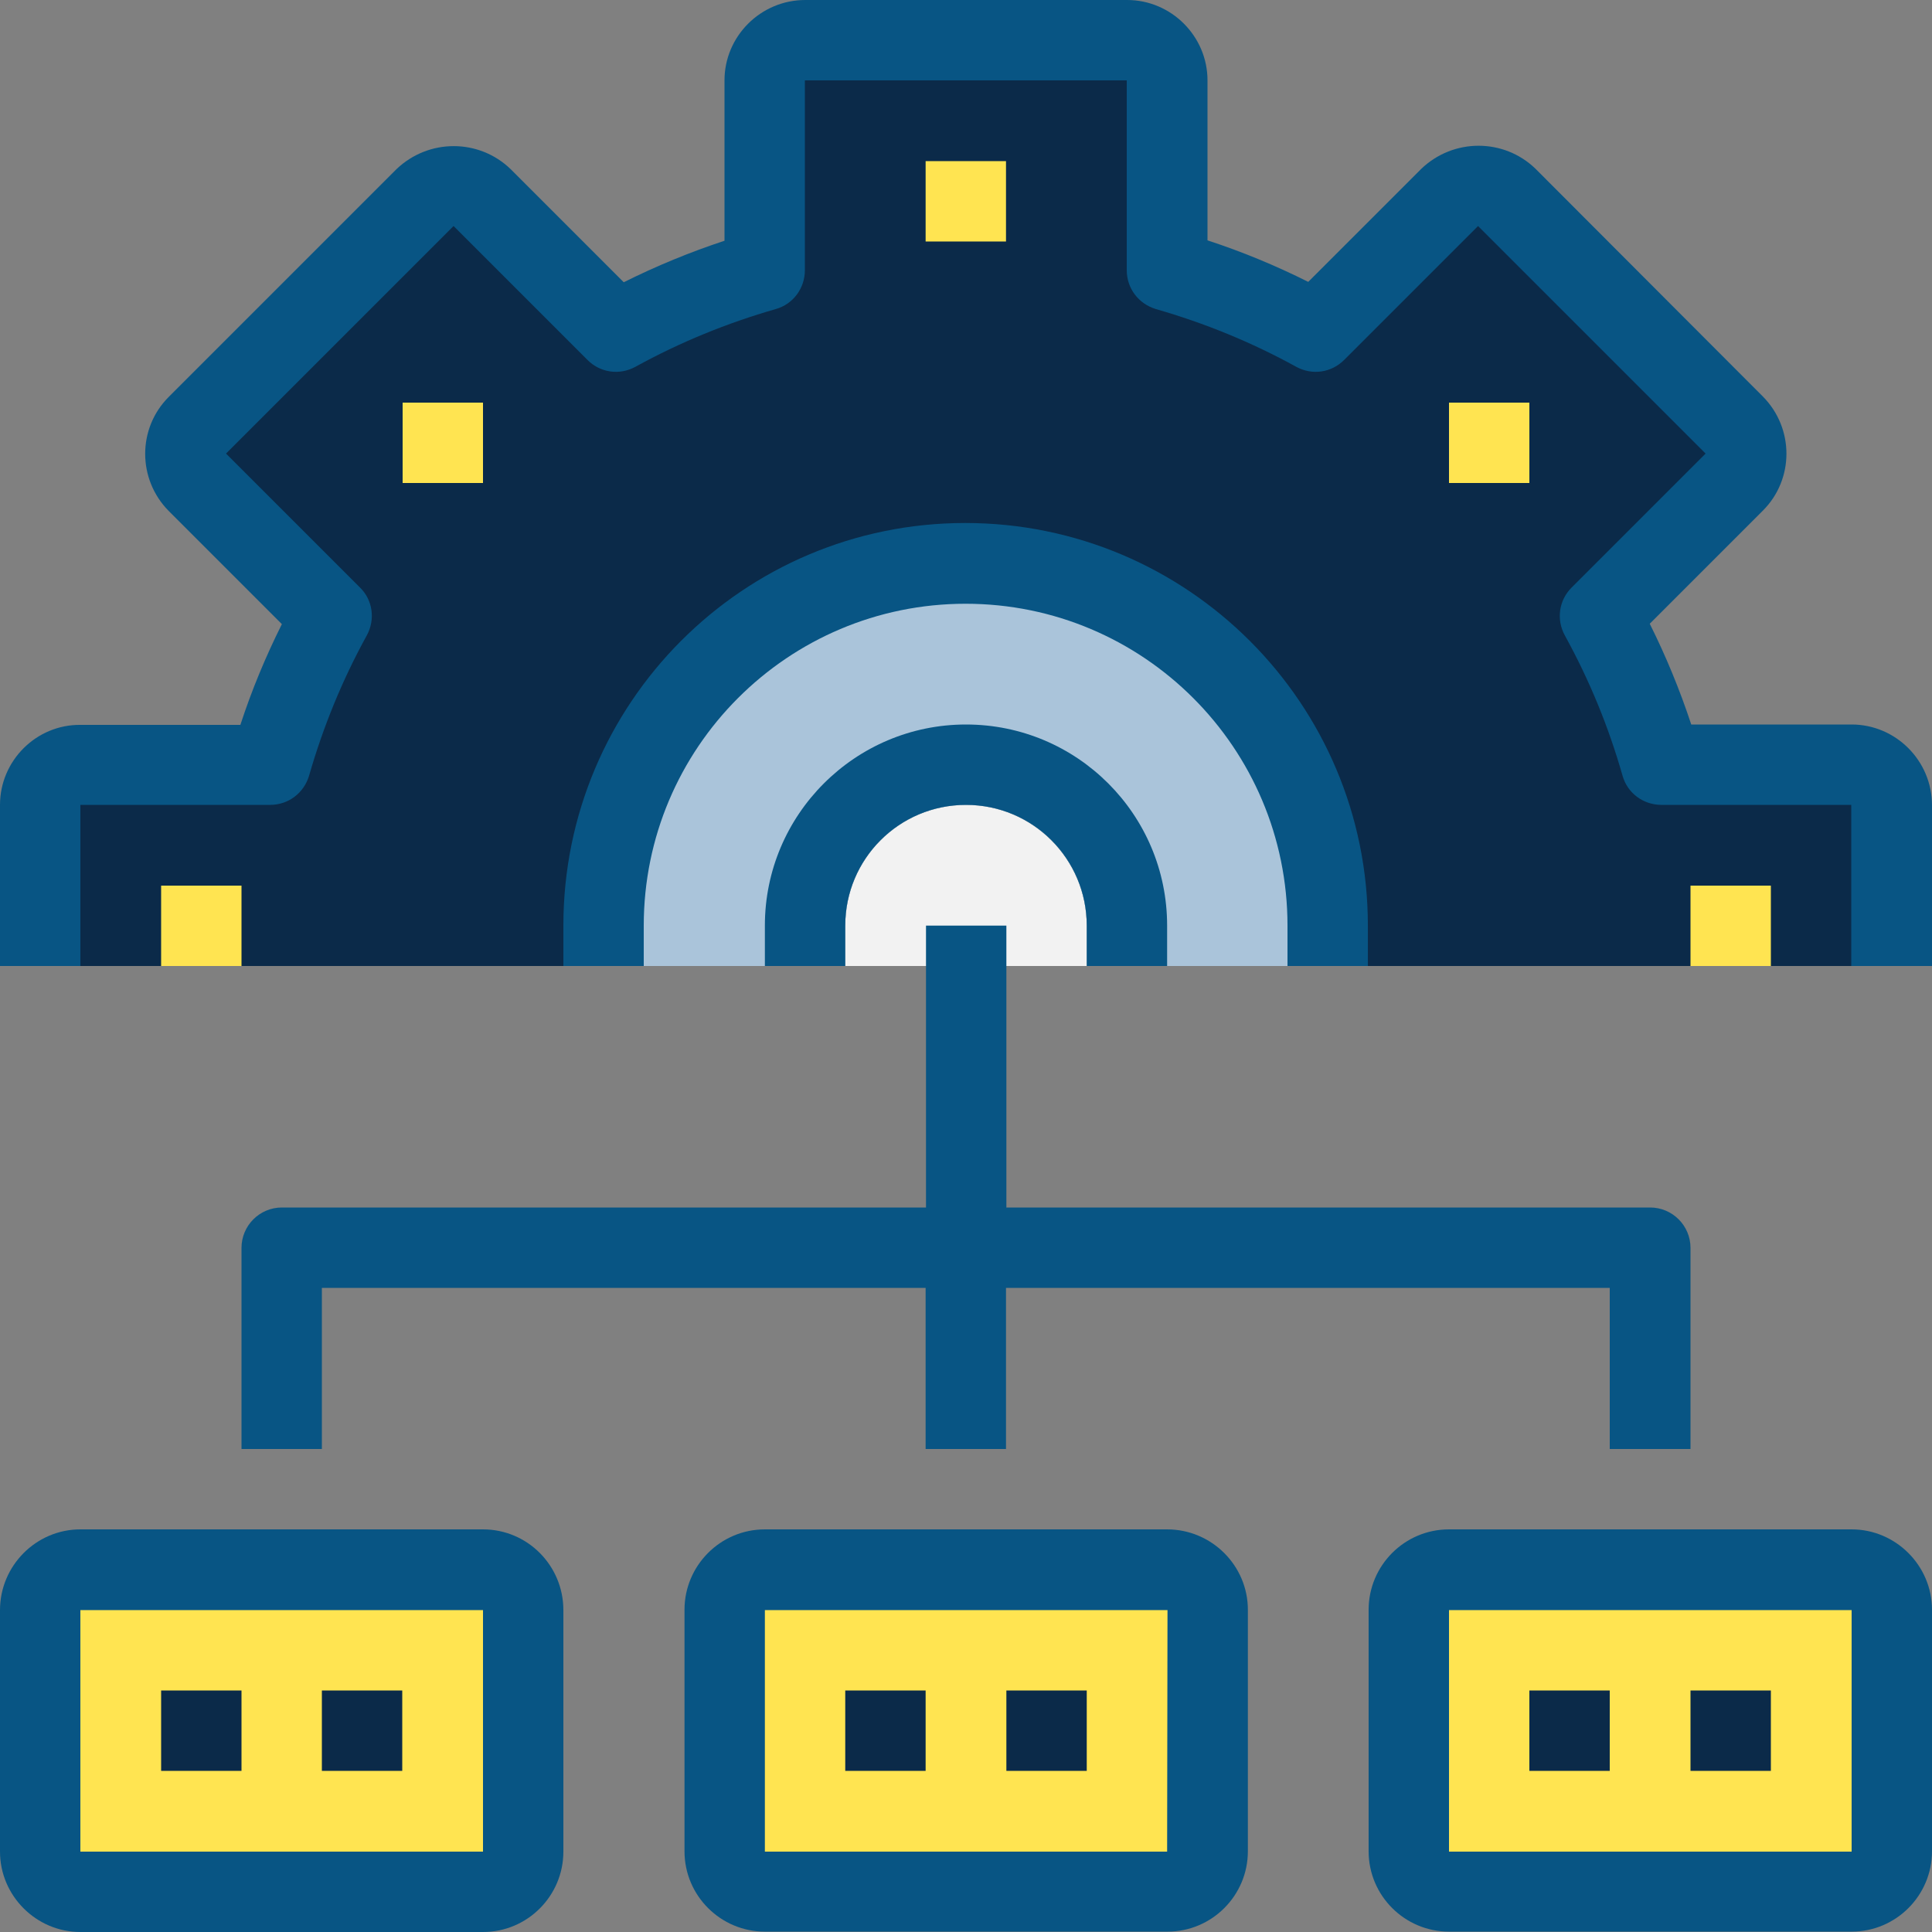 <?xml version="1.0" encoding="utf-8"?>
<!-- Generator: Adobe Illustrator 22.1.0, SVG Export Plug-In . SVG Version: 6.00 Build 0)  -->
<svg version="1.1" id="Capa_1" xmlns="http://www.w3.org/2000/svg" xmlns:xlink="http://www.w3.org/1999/xlink" x="0px" y="0px"
	 viewBox="0 0 512 512" style="enable-background:new 0 0 512 512;" xml:space="preserve">
<rect x="0" y="0" width="512" height="512" fill="#808080" stroke="none"/>
<style type="text/css">
	.st0{fill:#F2F2F2;}
	.st1{fill:#AAC4DA;}
	.st2{fill:#0B2A49;}
	.st3{fill:#FFE451;}
	.st4{fill:#085584;}
</style>
<path class="st0" d="M288,245.3V256h-64v-10.7c0-17.7,14.3-32,32-32S288,227.7,288,245.3z"/>
<path class="st1" d="M352,245.3V256h-64v-10.7c0-17.7-14.3-32-32-32s-32,14.3-32,32V256h-64v-10.7c0-53,43-96,96-96
	S352,192.3,352,245.3z"/>
<path class="st2" d="M501.3,213.3V256H352v-10.7c0-53-43-96-96-96s-96,43-96,96l0,0V256H10.7v-42.7c0-5.9,4.8-10.7,10.7-10.7h50.3
	c3.9-13.7,9.3-26.9,16.2-39.4l-35.5-35.5c-4.2-4.2-4.2-11,0-15.1l60.3-60.3c4.2-4.2,11-4.2,15.1,0l35.5,35.5
	c12.5-6.9,25.7-12.3,39.4-16.2V21.3c0-5.9,4.8-10.7,10.7-10.7h85.3c5.9,0,10.7,4.8,10.7,10.7v50.3c13.7,3.9,26.9,9.3,39.4,16.2
	l35.5-35.5c4.2-4.2,11-4.2,15.1,0l60.3,60.3c4.2,4.2,4.2,11,0,15.1l-35.5,35.5c6.9,12.5,12.3,25.7,16.2,39.4h50.3
	C496.6,202.7,501.3,207.4,501.3,213.3L501.3,213.3z"/>
<g>
	<path class="st3" d="M384,416h106.7c5.9,0,10.7,4.8,10.7,10.7v64c0,5.9-4.8,10.7-10.7,10.7H384c-5.9,0-10.7-4.8-10.7-10.7v-64
		C373.3,420.8,378.1,416,384,416z"/>
	<path class="st3" d="M202.7,416h106.7c5.9,0,10.7,4.8,10.7,10.7v64c0,5.9-4.8,10.7-10.7,10.7H202.7c-5.9,0-10.7-4.8-10.7-10.7v-64
		C192,420.8,196.8,416,202.7,416z"/>
	<path class="st3" d="M21.3,416H128c5.9,0,10.7,4.8,10.7,10.7v64c0,5.9-4.8,10.7-10.7,10.7H21.3c-5.9,0-10.7-4.8-10.7-10.7v-64
		C10.7,420.8,15.4,416,21.3,416z"/>
</g>
<path class="st4" d="M490.7,192h-42.5c-3-9.1-6.7-18.1-11-26.7l30-30c8.3-8.3,8.3-21.8,0-30.2l0,0l-60.3-60.4
	c-8.4-8.1-21.7-8.1-30.2,0l-30,30c-8.6-4.3-17.5-8-26.7-11V21.3C320,9.6,310.4,0,298.7,0h-85.3C201.6,0,192,9.6,192,21.3v42.5
	c-9.1,3-18.1,6.7-26.7,11l-30-30c-8.4-8.1-21.7-8.1-30.2,0l-60.4,60.4c-8.3,8.3-8.3,21.8,0,30.2l30,30c-4.3,8.6-8,17.5-11,26.7H21.3
	C9.6,192,0,201.6,0,213.3V256h21.3v-42.7h50.3c4.8,0,8.9-3.1,10.3-7.7c3.7-12.9,8.8-25.4,15.3-37.2c2.3-4.2,1.6-9.4-1.8-12.7
	l-35.5-35.5l60.3-60.3l35.5,35.5c3.4,3.4,8.5,4.1,12.7,1.8c11.8-6.5,24.3-11.6,37.2-15.3c4.6-1.3,7.7-5.5,7.7-10.3V21.3h85.3v50.3
	c0,4.8,3.1,8.9,7.7,10.3c12.9,3.7,25.4,8.8,37.2,15.3c4.2,2.3,9.3,1.6,12.7-1.8l35.5-35.5l60.3,60.3l-35.5,35.5
	c-3.4,3.4-4.1,8.5-1.8,12.7c6.5,11.8,11.6,24.2,15.3,37.2c1.3,4.6,5.5,7.7,10.3,7.7h50.3V256H512v-42.6
	C512,201.6,502.4,192,490.7,192L490.7,192z"/>
<path class="st4" d="M149.3,245.3V256h21.3v-10.7c0-47.1,38.2-85.3,85.3-85.3s85.3,38.2,85.3,85.3V256h21.3v-10.7
	c0-58.9-47.8-106.7-106.7-106.7S149.3,186.4,149.3,245.3z"/>
<path class="st3" d="M245.3,42.7h21.3V64h-21.3V42.7L245.3,42.7z"/>
<path class="st3" d="M106.7,106.7H128V128h-21.3V106.7z"/>
<path class="st3" d="M42.7,234.7H64V256H42.7V234.7z"/>
<path class="st3" d="M448,234.7h21.3V256H448V234.7z"/>
<path class="st3" d="M384,106.7h21.3V128H384V106.7z"/>
<path class="st4" d="M128,405.3H21.3C9.6,405.3,0,414.9,0,426.7v64C0,502.4,9.6,512,21.3,512H128c11.8,0,21.3-9.6,21.3-21.3v-64
	C149.3,414.9,139.8,405.3,128,405.3z M128,490.7H21.3v-64H128V490.7z"/>
<path class="st4" d="M490.7,405.3H384c-11.8,0-21.3,9.6-21.3,21.3v64c0,11.8,9.6,21.3,21.3,21.3h106.7c11.8,0,21.3-9.6,21.3-21.3
	v-64C512,414.9,502.4,405.3,490.7,405.3z M490.7,490.7H384v-64h106.7V490.7z"/>
<path class="st4" d="M309.3,405.3H202.7c-11.8,0-21.3,9.6-21.3,21.3v64c0,11.8,9.6,21.3,21.3,21.3h106.7c11.8,0,21.3-9.6,21.3-21.3
	v-64C330.7,414.9,321.1,405.3,309.3,405.3z M309.3,490.7H202.7v-64h106.7L309.3,490.7L309.3,490.7z"/>
<path class="st4" d="M64,330.7V384h21.3v-42.7h160V384h21.3v-42.7h160V384H448v-53.3c0-5.9-4.8-10.7-10.7-10.7H266.7v-74.7h-21.3
	V320H74.7C68.8,320,64,324.8,64,330.7z"/>
<path class="st2" d="M42.7,448H64v21.3H42.7V448z"/>
<path class="st2" d="M85.3,448h21.3v21.3H85.3V448z"/>
<path class="st2" d="M224,448h21.3v21.3H224V448z"/>
<path class="st2" d="M266.7,448H288v21.3h-21.3V448z"/>
<path class="st2" d="M405.3,448h21.3v21.3h-21.3V448z"/>
<path class="st2" d="M448,448h21.3v21.3H448V448z"/>
<path class="st4" d="M309.3,256v-10.7c0-29.5-23.9-53.3-53.3-53.3s-53.3,23.9-53.3,53.3V256H224v-10.7c0-17.7,14.3-32,32-32
	s32,14.3,32,32V256H309.3z"/>
</svg>

